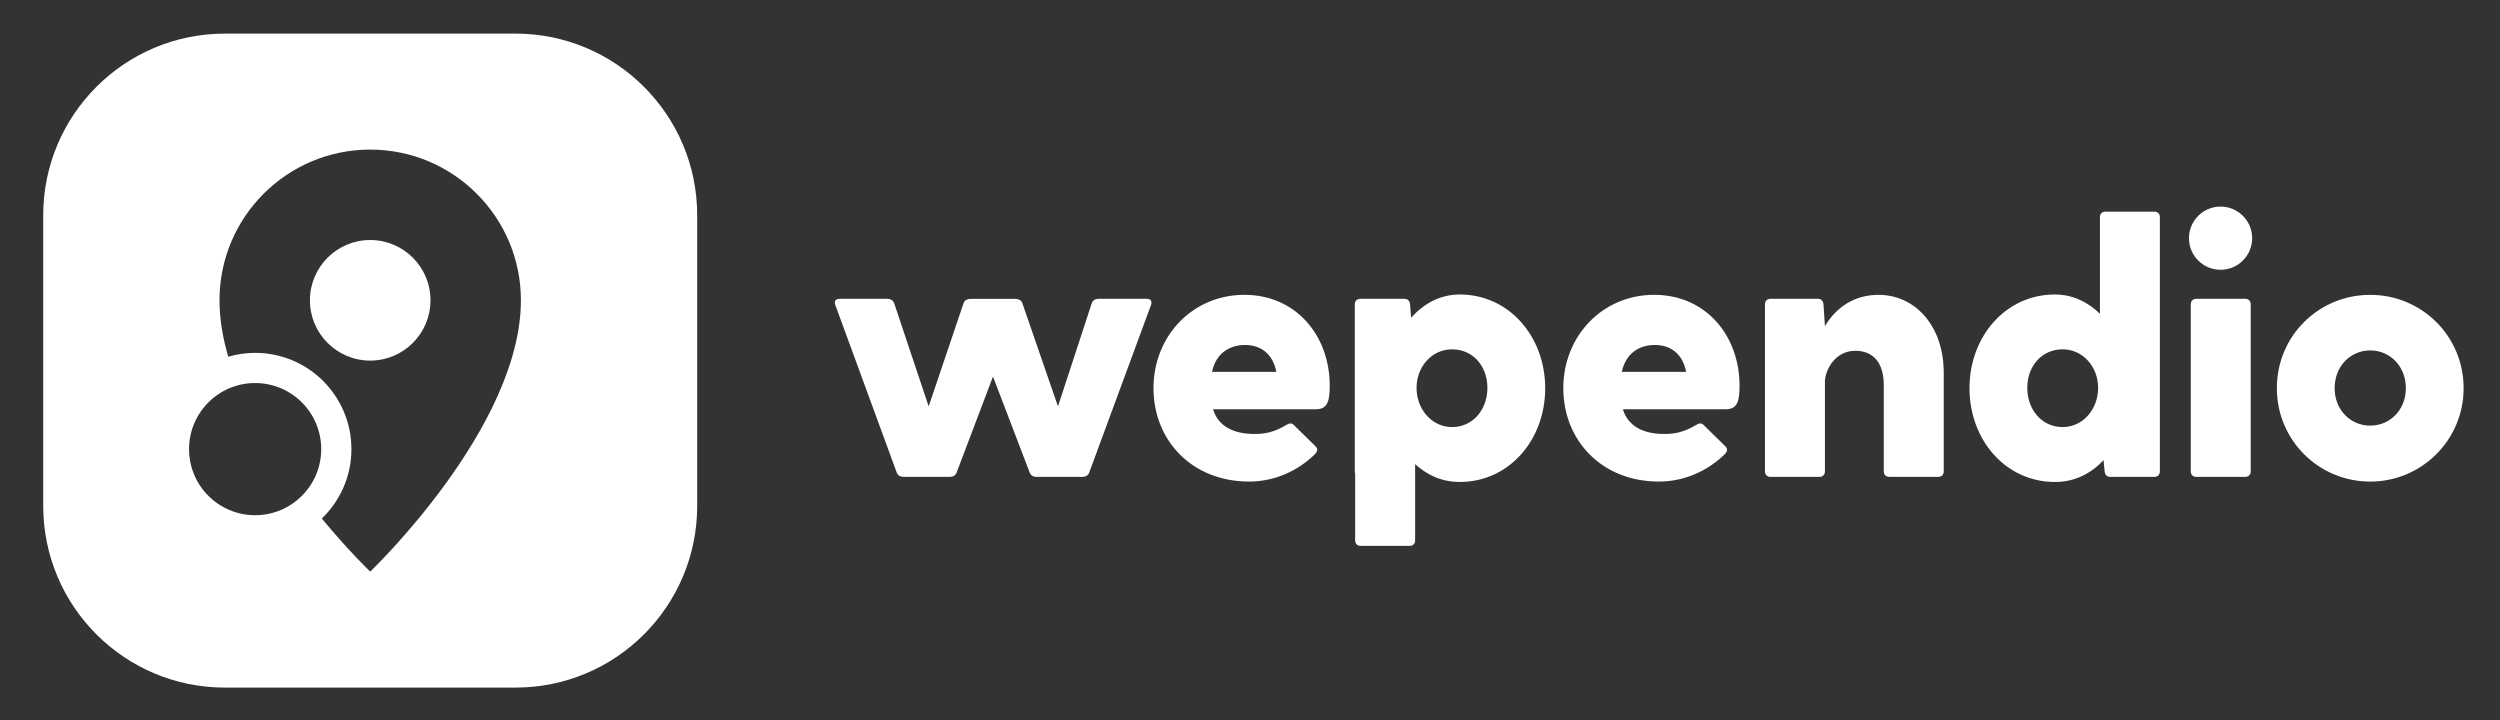<?xml version="1.0" encoding="utf-8"?>
<!-- Generator: Adobe Illustrator 26.5.0, SVG Export Plug-In . SVG Version: 6.00 Build 0)  -->
<svg version="1.1" id="Ebene_1" xmlns="http://www.w3.org/2000/svg" xmlns:xlink="http://www.w3.org/1999/xlink" x="0px" y="0px"
	 viewBox="0 0 1041.14 300" style="enable-background:new 0 0 1041.14 300;" xml:space="preserve">
<rect x="0" y="0" width="1041.14" height="300" fill="#333333" stroke="none"/>
<style type="text/css">
	.st0{fill:#FFFFFF;}
</style>
<path class="st0" d="M477.51,124.45h-20.12c-1.21,0-2.27,0.61-2.72,1.82l-14.07,42.97l-14.83-42.97c-0.3-0.76-0.76-1.36-1.51-1.51
	c-0.3-0.15-0.76-0.3-1.21-0.3h-19.06c-0.45,0-0.91,0.15-1.21,0.3c-0.76,0.15-1.21,0.76-1.51,1.51l-14.52,42.97l-14.37-42.97
	c-0.45-1.21-1.51-1.82-2.72-1.82h-19.97c-1.66,0-2.42,0.91-1.82,2.57l25.57,69.75c0.45,1.21,1.51,1.82,2.72,1.82h19.52
	c1.21,0,2.27-0.61,2.72-1.82l15.13-39.94l15.28,39.94c0.45,1.21,1.51,1.82,2.72,1.82h19.37c1.21,0,2.27-0.61,2.72-1.82l25.72-69.75
	C479.93,125.36,479.18,124.45,477.51,124.45L477.51,124.45z M553.77,160.61c0-20.73-13.92-37.83-35.56-37.83
	c-21.49,0-37.83,17.1-37.83,38.88s16.04,38.89,39.79,38.89c10.59,0,20.28-4.39,27.39-11.35c1.21-1.21,1.36-2.27,0.3-3.33l-8.78-8.62
	c-0.91-1.06-1.81-1.21-3.33-0.3c-5.3,3.18-9.23,3.78-13.32,3.78c-8.93,0-15.13-3.33-17.25-10.29h42.82
	C552.86,170.45,553.77,167.12,553.77,160.61L553.77,160.61z M518.52,143.67c6.2,0,11.5,3.33,13.01,11.2h-26.78
	C506.41,147,512.16,143.67,518.52,143.67L518.52,143.67z M607.94,122.64c-8.32,0-15.13,3.93-20.27,9.68l-0.45-5.6
	c-0.15-1.36-0.91-2.27-2.27-2.27h-18.46c-1.36,0-2.27,0.91-2.27,2.27v69.6c0,0.3,0,0.6,0.15,0.91v27.84c0,1.36,0.91,2.27,2.27,2.27
	h20.43c1.36,0,2.27-0.91,2.27-2.27V193.3c4.84,4.39,10.89,7.41,18.61,7.41c20.43,0,35.56-17.4,35.56-39.04
	C643.49,140.04,628.36,122.64,607.94,122.64L607.94,122.64z M604.76,177.86c-8.62,0-14.83-7.57-14.83-16.34
	c0-8.62,6.2-16.04,14.83-16.04c8.47,0,14.68,6.81,14.68,16.04S613.23,177.86,604.76,177.86L604.76,177.86z M724.44,160.61
	c0-20.73-13.92-37.83-35.56-37.83c-21.48,0-37.83,17.1-37.83,38.88s16.04,38.89,39.79,38.89c10.59,0,20.28-4.39,27.39-11.35
	c1.21-1.21,1.36-2.27,0.3-3.33l-8.78-8.62c-0.91-1.06-1.82-1.21-3.33-0.3c-5.29,3.18-9.23,3.78-13.31,3.78
	c-8.93,0-15.13-3.33-17.25-10.29h42.82C723.53,170.45,724.44,167.12,724.44,160.61L724.44,160.61z M689.19,143.67
	c6.2,0,11.5,3.33,13.01,11.2h-26.78C677.08,147,682.83,143.67,689.19,143.67L689.19,143.67z M782.39,122.79
	c-10.44,0-17.85,5.45-22.39,13.01l-0.6-9.08c-0.15-1.36-0.91-2.27-2.27-2.27H737.3c-1.36,0-2.27,0.91-2.27,2.27v69.6
	c0,1.36,0.91,2.27,2.27,2.27h20.43c1.36,0,2.27-0.91,2.27-2.27V158.8c0-3.63,3.48-12.71,12.71-12.71c5.14,0,11.8,2.57,11.8,14.37
	v35.86c0,1.36,0.91,2.27,2.27,2.27h20.43c1.36,0,2.27-0.91,2.27-2.27v-41.15C809.47,135.35,797.22,122.79,782.39,122.79
	L782.39,122.79z M897.23,88.14H876.8c-1.36,0-2.27,0.91-2.27,2.27v40.25c-4.99-4.84-11.35-8.02-18.76-8.02
	c-20.43,0-35.56,17.4-35.56,39.04c0,21.64,15.13,39.04,35.56,39.04c8.62,0,15.28-3.78,20.27-9.08l0.45,4.69
	c0.15,1.36,0.91,2.27,2.27,2.27h18.46c1.36,0,2.27-0.91,2.27-2.27V90.41C899.5,89.05,898.59,88.14,897.23,88.14L897.23,88.14z
	 M858.95,177.86c-8.47,0-14.68-7.11-14.68-16.34s6.2-16.04,14.68-16.04c8.62,0,14.83,7.41,14.83,16.04
	C873.78,170.3,867.57,177.86,858.95,177.86L858.95,177.86z M924.77,112.35c7.26,0,13.16-5.9,13.16-13.16
	c0-7.26-5.9-13.16-13.16-13.16c-7.26,0-13.16,5.9-13.16,13.16C911.6,106.45,917.5,112.35,924.77,112.35L924.77,112.35z
	 M912.36,126.72v69.6c0,1.36,0.91,2.27,2.27,2.27h20.43c1.36,0,2.27-0.91,2.27-2.27v-69.6c0-1.36-0.91-2.27-2.27-2.27h-20.43
	C913.27,124.45,912.36,125.36,912.36,126.72L912.36,126.72z M987.1,200.56c21.34,0,38.89-17.25,38.89-38.89
	c0-21.79-17.55-38.88-38.89-38.88c-21.48,0-38.89,17.1-38.89,38.88C948.22,183.31,965.62,200.56,987.1,200.56L987.1,200.56z
	 M987.1,177.26c-8.17,0-14.83-6.51-14.83-15.59c0-9.23,6.66-15.74,14.83-15.74c8.17,0,14.83,6.51,14.83,15.74
	C1001.93,170.75,995.27,177.26,987.1,177.26L987.1,177.26z"/>
<g>
	<path class="st0" d="M154.18,99.96c-13.87,0-25.11,11.24-25.11,25.11c0,13.86,11.24,25.1,25.11,25.1c13.86,0,25.1-11.24,25.1-25.1
		C179.28,111.2,168.04,99.96,154.18,99.96z"/>
	<path class="st0" d="M214.7,14H93.65C51.87,14,18,47.87,18,89.65V210.7c0,41.78,33.87,75.65,75.65,75.65H214.7
		c41.78,0,75.65-33.87,75.65-75.65V89.65C290.35,47.87,256.48,14,214.7,14z M106.25,214.56c-15.2,0-27.52-12.32-27.52-27.52
		c0-15.2,12.32-27.52,27.52-27.52c15.2,0,27.52,12.32,27.52,27.52C133.77,202.24,121.45,214.56,106.25,214.56z M154.18,238.05
		c0,0-8.99-8.58-20.16-22.11c7.59-7.3,12.33-17.53,12.33-28.89c0-22.14-17.95-40.1-40.1-40.1c-3.89,0-7.63,0.58-11.19,1.61
		c-2.29-7.84-3.65-15.73-3.65-23.49c0-34.67,28.1-62.77,62.77-62.77c34.66,0,62.76,28.1,62.76,62.77
		C216.94,178.18,154.18,238.05,154.18,238.05z"/>
</g>
</svg>

